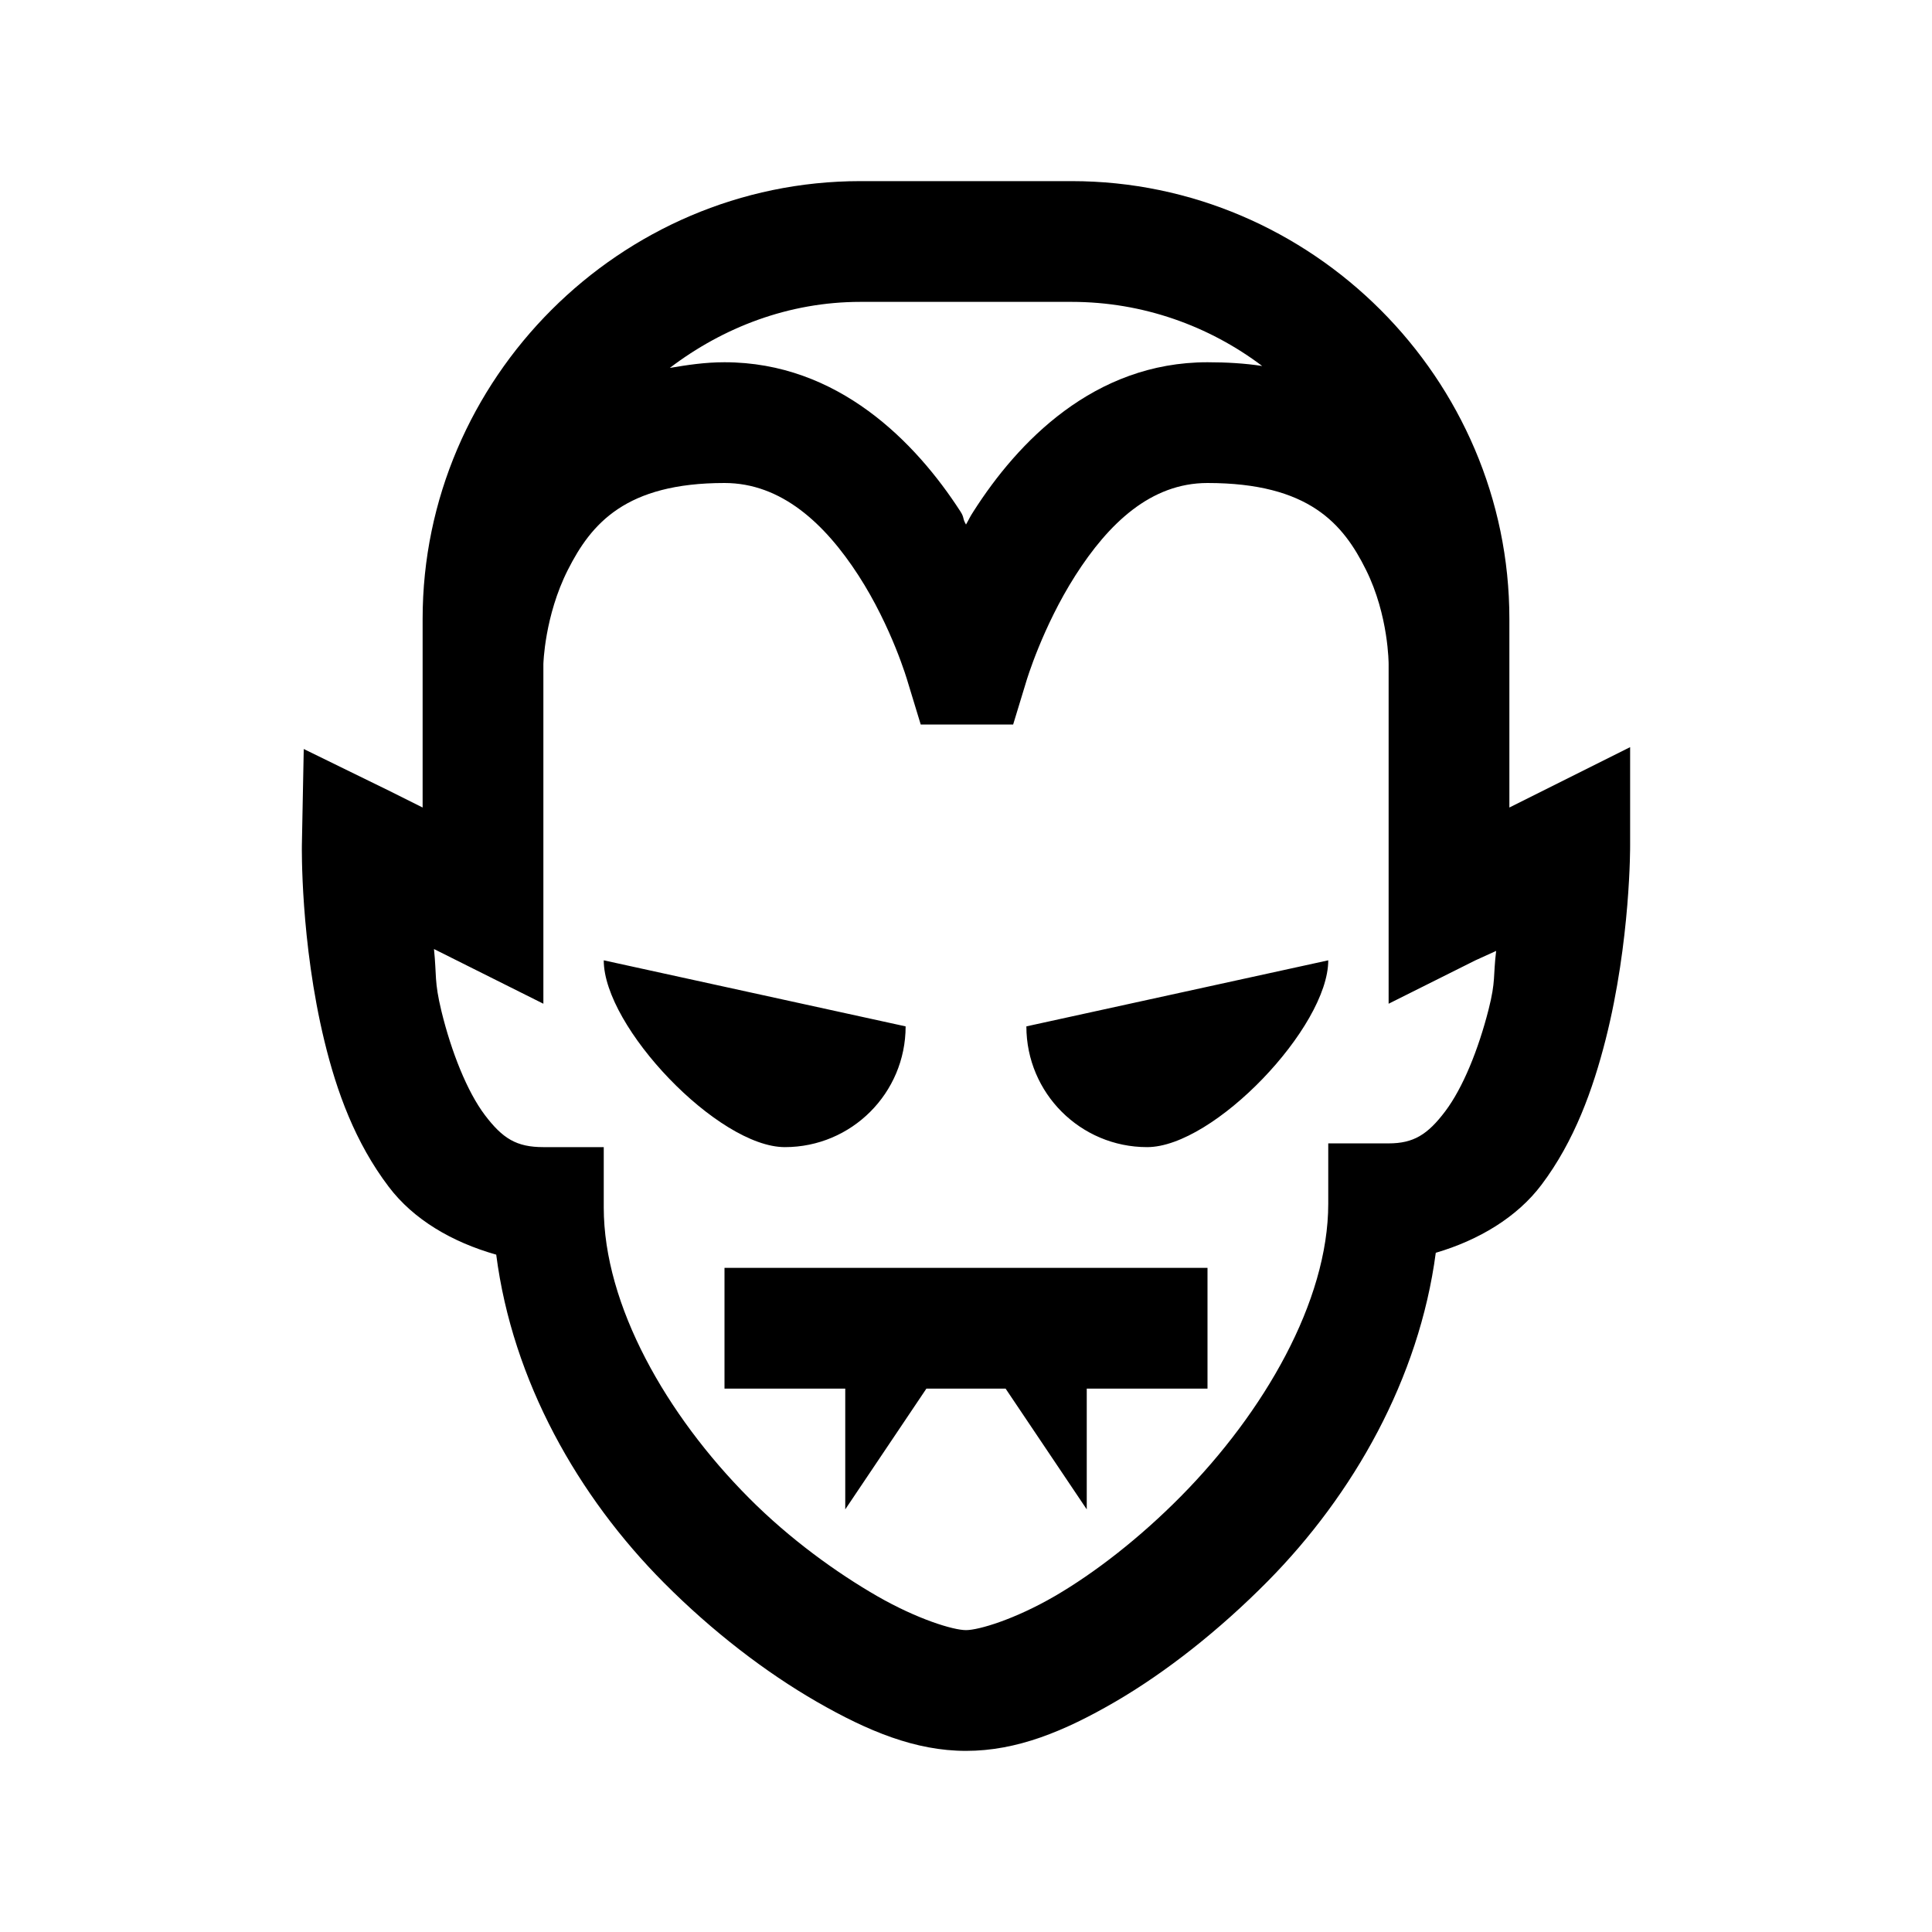 <?xml version="1.0" encoding="utf-8"?>
<svg xmlns="http://www.w3.org/2000/svg" viewBox="0 0 32 32" fill="#000000"><path d="M 14.25 3 C 10.273 3 7 6.272 7 10.25 L 7 13.375 L 6.438 13.094 L 5.031 12.406 L 5 14 C 5 14 4.972 15.593 5.375 17.25 C 5.577 18.079 5.88 18.92 6.438 19.656 C 6.849 20.2 7.488 20.574 8.219 20.781 C 8.489 22.875 9.576 24.789 11 26.219 C 11.804 27.027 12.687 27.702 13.531 28.188 C 14.375 28.673 15.161 29 16 29 C 16.842 29 17.625 28.678 18.469 28.188 C 19.313 27.697 20.196 27.001 21 26.188 C 22.417 24.753 23.505 22.836 23.781 20.75 C 24.494 20.541 25.128 20.16 25.531 19.625 C 26.08 18.897 26.385 18.039 26.594 17.219 C 27.01 15.579 27 14 27 14 L 27 12.375 L 25.562 13.094 L 25 13.375 L 25 10.25 C 25 6.272 21.728 3 17.75 3 L 14.25 3 z M 14.25 5 L 17.75 5 C 18.93 5 20.027 5.399 20.906 6.062 C 20.622 6.018 20.317 6 20 6 C 18.116 6 16.853 7.328 16.125 8.469 C 16.051 8.584 16.065 8.574 16 8.688 C 15.937 8.58 15.977 8.578 15.906 8.469 C 15.169 7.329 13.884 6 12 6 C 11.674 6 11.385 6.045 11.094 6.094 C 11.976 5.423 13.064 5 14.25 5 z M 12 8 C 12.941 8 13.662 8.671 14.219 9.531 C 14.775 10.392 15.031 11.281 15.031 11.281 L 15.25 12 L 16 12 L 16.031 12 L 16.781 12 L 17 11.281 C 17 11.281 17.264 10.39 17.812 9.531 C 18.361 8.672 19.059 8 20 8 C 21.684 8 22.248 8.679 22.625 9.438 C 23.002 10.196 23 11 23 11 L 23 15 L 23 16.625 L 24.438 15.906 L 24.781 15.75 C 24.729 16.176 24.777 16.242 24.656 16.719 C 24.486 17.387 24.23 18.018 23.938 18.406 C 23.645 18.795 23.41 18.938 23 18.938 L 22 18.938 L 22 19.938 C 22 21.557 20.93 23.397 19.562 24.781 C 18.879 25.473 18.134 26.051 17.469 26.438 C 16.803 26.824 16.208 27 16 27 C 15.789 27 15.197 26.82 14.531 26.438 C 13.866 26.055 13.089 25.499 12.406 24.812 C 11.04 23.44 10 21.62 10 20 L 10 19 L 9 19 C 8.554 19 8.326 18.858 8.031 18.469 C 7.737 18.08 7.476 17.421 7.312 16.75 C 7.19 16.246 7.234 16.163 7.188 15.719 L 7.562 15.906 L 9 16.625 L 9 15 L 9 11 C 9 11 9.018 10.204 9.406 9.438 C 9.794 8.671 10.363 8 12 8 z M 10 15.906 C 10 17.011 11.895 19 13 19 C 14.105 19 15 18.105 15 17 L 10 15.906 z M 22 15.906 L 17 17 C 17 18.105 17.895 19 19 19 C 20.105 19 22 17.011 22 15.906 z M 12 21 L 12 23 L 14 23 L 14 25 L 15.344 23 L 16.656 23 L 18 25 L 18 23 L 20 23 L 20 21 L 12 21 z" fill="#000000"/></svg>
